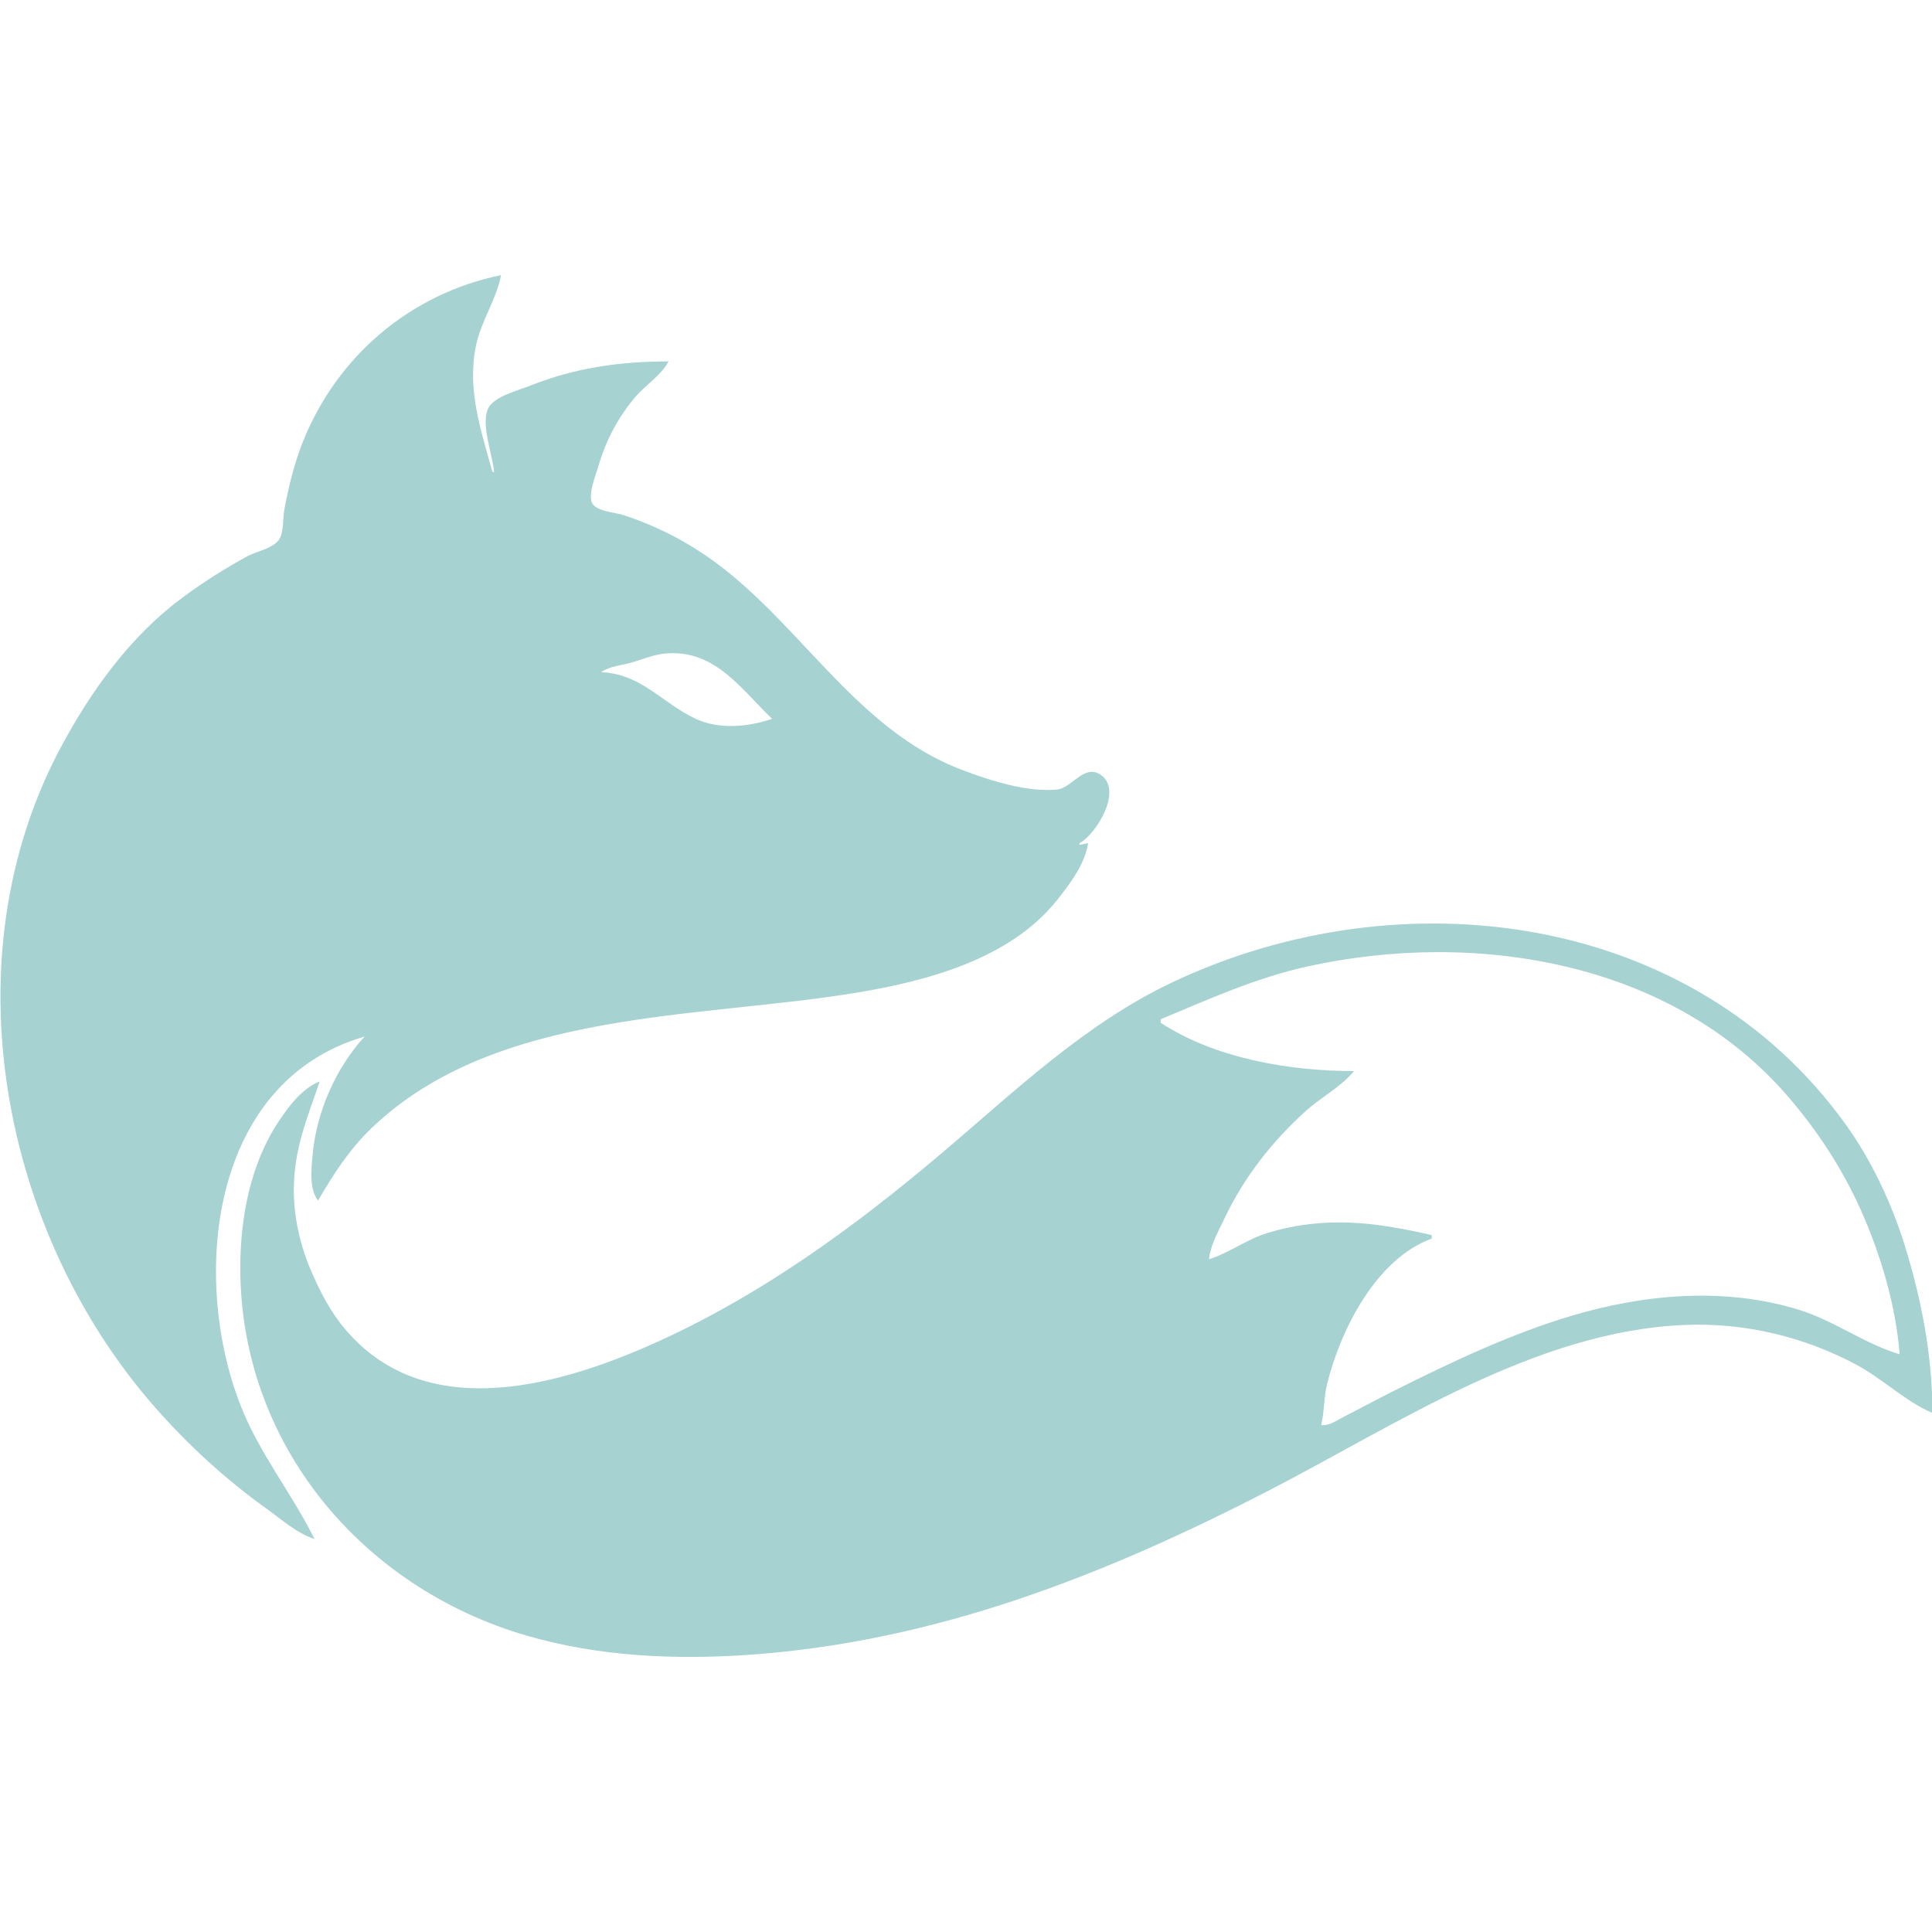 <?xml version="1.0" encoding="UTF-8" standalone="no"?>
<!-- Created with Inkscape (http://www.inkscape.org/) -->

<svg
   version="1.1"
   id="svg1"
   width="128"
   height="128"
   viewBox="0 0 128 128"
   sodipodi:docname="vixen_logo.svg"
   inkscape:version="1.3.2 (091e20ef0f, 2023-11-25, custom)"
   xmlns:inkscape="http://www.inkscape.org/namespaces/inkscape"
   xmlns:sodipodi="http://sodipodi.sourceforge.net/DTD/sodipodi-0.dtd"
   xmlns="http://www.w3.org/2000/svg"
   xmlns:svg="http://www.w3.org/2000/svg">
  <defs
     id="defs1" />
  <sodipodi:namedview
     id="namedview1"
     pagecolor="#ffffff"
     bordercolor="#000000"
     borderopacity="0.25"
     inkscape:showpageshadow="2"
     inkscape:pageopacity="0.0"
     inkscape:pagecheckerboard="0"
     inkscape:deskcolor="#d1d1d1"
     inkscape:zoom="4"
     inkscape:cx="62.375"
     inkscape:cy="57.375"
     inkscape:window-width="1898"
     inkscape:window-height="1026"
     inkscape:window-x="0"
     inkscape:window-y="0"
     inkscape:window-maximized="1"
     inkscape:current-layer="svg1" />
  <path
     style="fill:#008080;stroke:none;stroke-width:0.357;opacity:0.35"
     d="M 20.839,101.964 C 19.314,98.897 17.17,96.294 15.91,93.041 12.639,84.595 13.909,71.64 24.157,68.674 c -1.899,2.067 -3.18,4.98 -3.44,7.779 -0.088,0.951 -0.255,2.273 0.352,3.089 1.023,-1.75 2.07,-3.384 3.546,-4.8 8.256,-7.92 21.725,-7.227 32.26,-8.995 4.669,-0.783 10.072,-2.245 13.155,-6.11 0.851,-1.067 1.852,-2.391 2.06,-3.775 l -0.572,0.114 v -0.114 c 1.071,-0.557 2.869,-3.427 1.461,-4.491 -1.121,-0.847 -1.959,0.852 -2.948,0.938 -2.054,0.179 -4.395,-0.584 -6.292,-1.3 -7.244,-2.734 -10.932,-10.171 -17.16,-14.325 -1.637,-1.092 -3.395,-1.941 -5.262,-2.557 -0.535,-0.177 -1.862,-0.245 -2.103,-0.827 -0.249,-0.602 0.249,-1.781 0.42,-2.377 0.495,-1.721 1.338,-3.335 2.517,-4.69 0.655,-0.753 1.692,-1.402 2.14,-2.288 -3.177,0 -6.178,0.416 -9.152,1.602 -0.766,0.305 -2.284,0.683 -2.742,1.416 -0.617,0.987 0.253,3.216 0.34,4.304 h -0.114 c -0.762,-2.791 -1.685,-5.406 -1.093,-8.351 0.33,-1.639 1.378,-3.103 1.665,-4.69 -5.991,1.237 -10.82,5.327 -13.104,10.982 -0.591,1.463 -0.968,3.029 -1.258,4.576 -0.11,0.585 -0.008,1.53 -0.38,2.014 -0.426,0.555 -1.474,0.731 -2.075,1.059 -1.523,0.832 -2.954,1.744 -4.347,2.779 -3.401,2.526 -5.987,6.124 -7.972,9.82 -7.524,14.004 -3.979,32.207 6.239,43.814 2.178,2.475 4.657,4.748 7.339,6.668 0.98,0.702 2.044,1.659 3.203,2.026 M 32.851,31.381 32.737,31.495 32.851,31.381 m 18.304,16.244 c -1.572,0.533 -3.486,0.724 -5.033,0.011 -2.262,-1.041 -3.586,-2.984 -6.292,-3.1 0.524,-0.403 1.42,-0.462 2.059,-0.654 0.756,-0.228 1.492,-0.538 2.288,-0.594 3.225,-0.226 4.908,2.354 6.978,4.337 M 21.182,71.648 c -1.152,0.446 -2.044,1.635 -2.707,2.631 -1.883,2.825 -2.555,6.377 -2.555,9.724 0,11.611 8.013,21.181 18.99,24.367 4.731,1.373 9.756,1.604 14.643,1.269 12.381,-0.849 23.606,-5.26 34.548,-10.908 8.498,-4.386 17.599,-10.516 27.455,-10.948 3.977,-0.174 7.934,0.757 11.44,2.636 1.712,0.918 3.276,2.451 5.033,3.194 0,-3.756 -0.721,-7.516 -1.833,-11.097 -0.864,-2.78 -2.204,-5.641 -3.904,-8.008 C 112.149,60.391 92.82,57.925 77.695,65.069 71.837,67.836 67.151,72.379 62.251,76.519 56.595,81.298 50.591,85.67 43.833,88.773 37.35,91.749 28.343,94.454 22.918,88.122 21.89,86.922 21.193,85.558 20.578,84.118 c -0.698,-1.636 -1.112,-3.483 -1.112,-5.262 -1.72e-4,-2.707 0.865,-4.707 1.716,-7.207 m 104.673,18.075 c -2.263,-0.666 -4.323,-2.213 -6.635,-2.935 -4.906,-1.531 -10.238,-1.063 -15.1,0.386 -4.091,1.219 -7.976,3.076 -11.783,4.979 -1.114,0.557 -2.206,1.155 -3.318,1.716 -0.488,0.246 -0.931,0.601 -1.487,0.544 0.214,-0.899 0.172,-1.838 0.398,-2.746 0.885,-3.562 3.235,-8.259 6.924,-9.609 v -0.229 c -3.767,-0.871 -7.082,-1.288 -10.868,-0.146 -1.373,0.414 -2.544,1.322 -3.89,1.748 0.098,-0.957 0.642,-1.887 1.049,-2.746 1.274,-2.692 3.153,-5.079 5.358,-7.073 0.999,-0.903 2.359,-1.614 3.203,-2.651 -4.256,0 -9.186,-0.832 -12.812,-3.203 v -0.229 c 3.216,-1.339 6.293,-2.74 9.724,-3.498 11.082,-2.448 24.132,-0.373 31.868,8.646 1.943,2.265 3.547,4.712 4.774,7.436 1.337,2.968 2.339,6.353 2.596,9.609 z"
     id="path4232" />
</svg>
